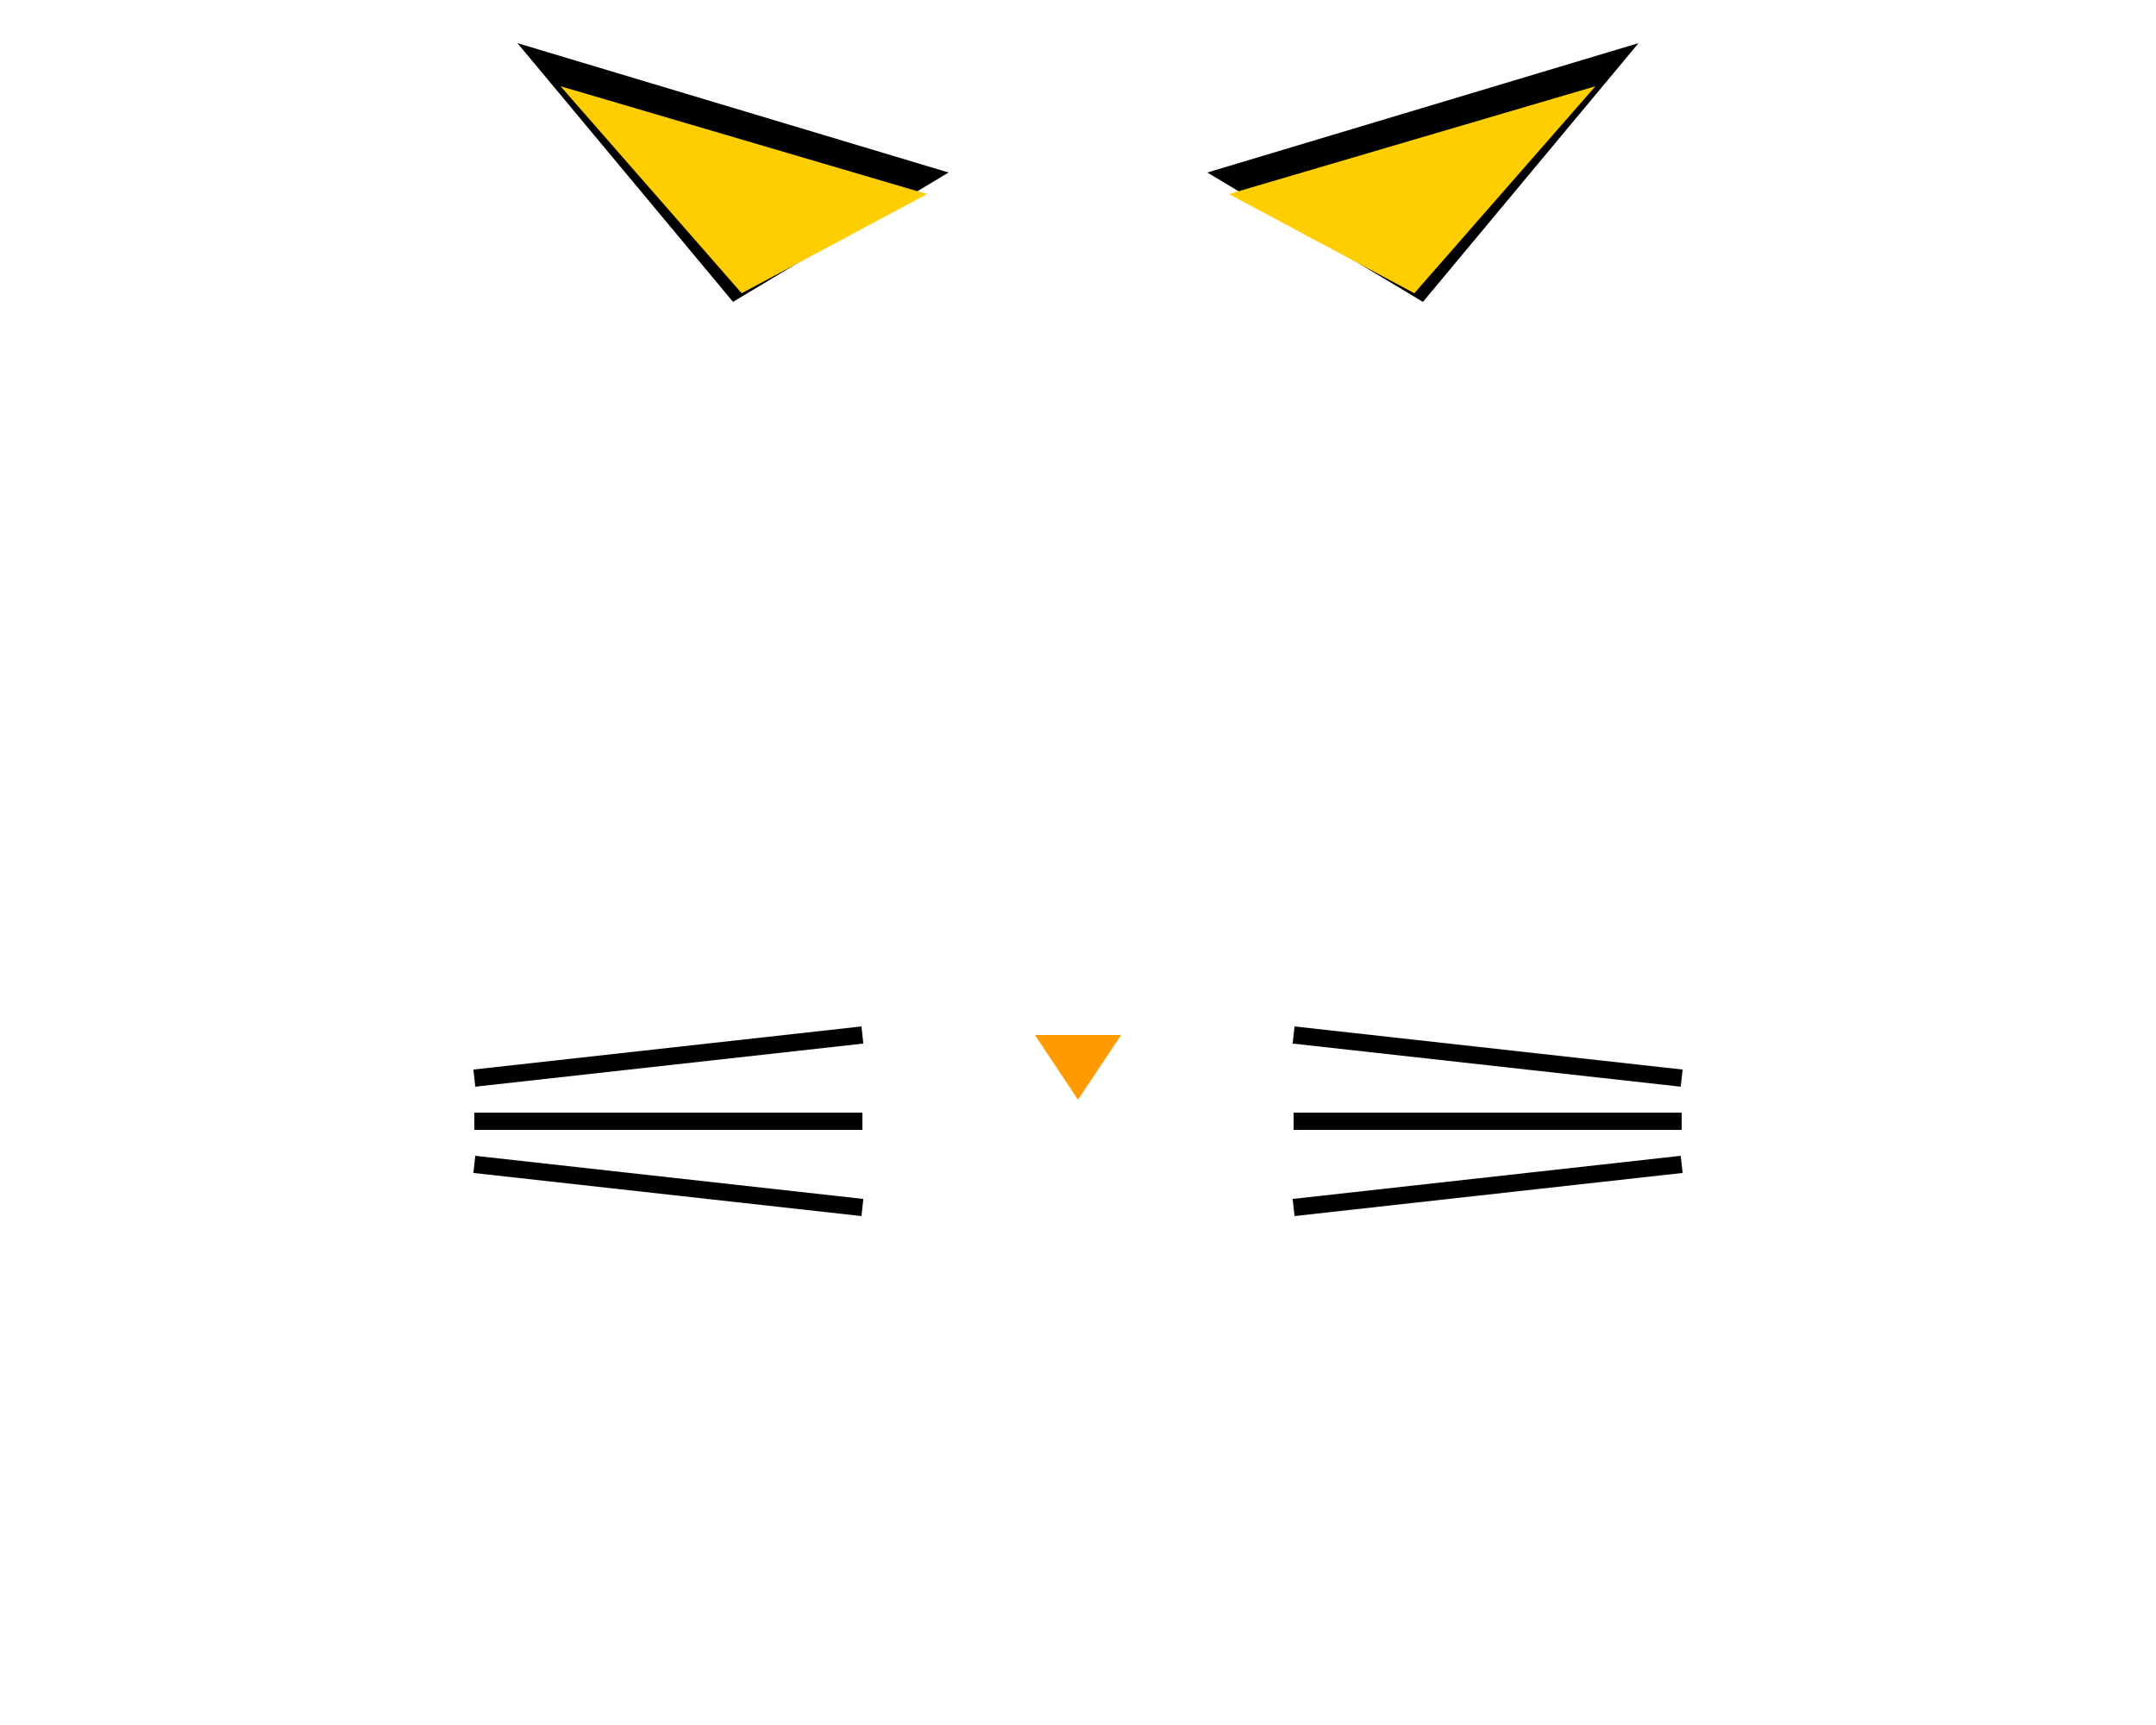 <svg xmlns="http://www.w3.org/2000/svg" viewBox="0 0 500 400">
  <g>
    <!-- Ушки -->
    <polygon points="170,70 120,10 220,40" fill="#000"/>
    <polygon points="330,70 280,40 380,10" fill="#000"/>
    <polygon points="172,68 130,20 215,45" fill="#ffce00"/>
    <polygon points="328,68 285,45 370,20" fill="#ffce00"/>
    <!-- Усики -->
    <line x1="110" y1="250" x2="200" y2="240" stroke="#000" stroke-width="4"/>
    <line x1="110" y1="260" x2="200" y2="260" stroke="#000" stroke-width="4"/>
    <line x1="110" y1="270" x2="200" y2="280" stroke="#000" stroke-width="4"/>
    <line x1="390" y1="250" x2="300" y2="240" stroke="#000" stroke-width="4"/>
    <line x1="390" y1="260" x2="300" y2="260" stroke="#000" stroke-width="4"/>
    <line x1="390" y1="270" x2="300" y2="280" stroke="#000" stroke-width="4"/>
    <!-- Носик -->
    <polygon points="240,240 260,240 250,255" fill="#ff9a00"/>
  </g>
</svg>

